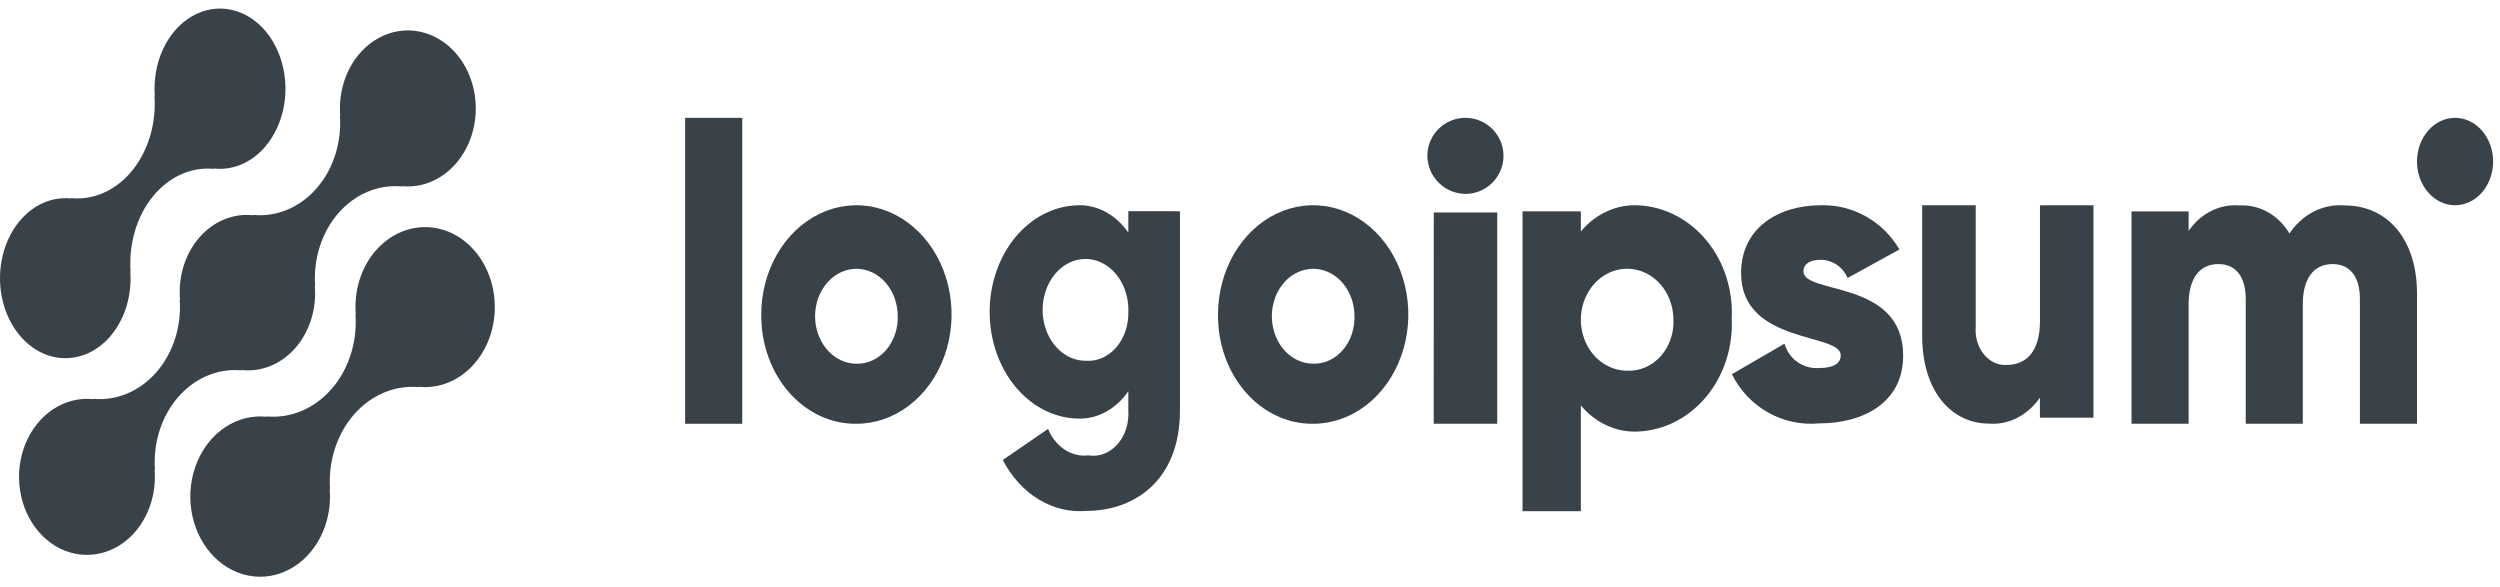 <svg width="196" height="46" viewBox="0 0 196 46" fill="none" xmlns="http://www.w3.org/2000/svg">
<path d="M29.451 19.65C28.887 20.301 28.455 21.087 28.185 21.952C27.916 22.817 27.817 23.74 27.894 24.654L27.867 24.623C27.946 25.7 27.82 26.783 27.496 27.797C27.173 28.811 26.661 29.732 25.995 30.496C25.33 31.26 24.527 31.848 23.643 32.218C22.759 32.59 21.816 32.735 20.878 32.644L20.904 32.675C19.783 32.555 18.656 32.835 17.678 33.477C16.7 34.119 15.918 35.091 15.44 36.261C14.961 37.432 14.808 38.743 15.003 40.017C15.197 41.29 15.729 42.464 16.526 43.377C17.323 44.291 18.347 44.901 19.457 45.123C20.567 45.345 21.709 45.169 22.729 44.618C23.748 44.068 24.595 43.17 25.153 42.047C25.712 40.924 25.955 39.631 25.849 38.344L25.878 38.374C25.798 37.298 25.925 36.215 26.248 35.201C26.571 34.187 27.084 33.266 27.749 32.502C28.415 31.738 29.217 31.15 30.101 30.779C30.985 30.408 31.929 30.263 32.867 30.354L32.838 30.323C33.755 30.418 34.677 30.246 35.52 29.822C36.363 29.399 37.099 28.738 37.66 27.901C38.221 27.064 38.589 26.079 38.73 25.035C38.87 23.992 38.779 22.925 38.465 21.932C38.15 20.94 37.623 20.055 36.931 19.359C36.239 18.663 35.405 18.179 34.506 17.951C33.608 17.724 32.674 17.76 31.791 18.057C30.908 18.354 30.105 18.902 29.456 19.65H29.451Z" fill="#394149"/>
<path d="M18.947 29.037L18.92 29.007C19.695 29.097 20.478 28.988 21.212 28.688C21.946 28.387 22.613 27.903 23.164 27.271C23.715 26.638 24.137 25.873 24.399 25.03C24.661 24.188 24.757 23.289 24.679 22.398L24.707 22.428C24.63 21.381 24.753 20.326 25.067 19.339C25.382 18.352 25.88 17.455 26.527 16.712C27.174 15.969 27.955 15.396 28.815 15.035C29.675 14.674 30.593 14.533 31.505 14.621L31.477 14.592C32.568 14.709 33.665 14.438 34.616 13.813C35.568 13.189 36.329 12.243 36.795 11.104C37.262 9.965 37.411 8.689 37.222 7.449C37.034 6.209 36.517 5.066 35.742 4.176C34.967 3.286 33.971 2.692 32.892 2.476C31.812 2.259 30.701 2.43 29.709 2.966C28.717 3.502 27.893 4.375 27.35 5.468C26.806 6.561 26.57 7.82 26.672 9.073L26.646 9.042C26.723 10.089 26.6 11.144 26.286 12.131C25.972 13.118 25.474 14.015 24.826 14.759C24.179 15.502 23.398 16.074 22.538 16.435C21.678 16.796 20.76 16.937 19.848 16.848L19.874 16.88C19.099 16.79 18.316 16.9 17.582 17.2C16.848 17.5 16.181 17.984 15.63 18.617C15.079 19.249 14.657 20.015 14.395 20.857C14.133 21.7 14.037 22.599 14.114 23.489L14.088 23.459C14.165 24.507 14.042 25.561 13.728 26.548C13.413 27.535 12.915 28.432 12.268 29.175C11.62 29.918 10.84 30.49 9.98 30.851C9.121 31.213 8.203 31.354 7.291 31.266L7.317 31.296C6.225 31.178 5.129 31.45 4.177 32.074C3.226 32.698 2.465 33.644 1.998 34.783C1.532 35.922 1.383 37.199 1.572 38.439C1.76 39.678 2.277 40.821 3.052 41.711C3.827 42.601 4.822 43.195 5.902 43.412C6.982 43.628 8.093 43.457 9.085 42.922C10.077 42.386 10.901 41.512 11.444 40.419C11.988 39.326 12.224 38.067 12.122 36.814L12.149 36.844C12.072 35.797 12.195 34.742 12.51 33.755C12.824 32.768 13.322 31.871 13.97 31.128C14.617 30.384 15.398 29.812 16.257 29.451C17.117 29.09 18.035 28.949 18.947 29.037Z" fill="#394149"/>
<path d="M8.754 26.237C9.283 25.586 9.688 24.799 9.94 23.934C10.192 23.069 10.285 22.146 10.213 21.232L10.239 21.263C10.165 20.186 10.283 19.103 10.587 18.088C10.89 17.073 11.37 16.152 11.995 15.388C12.619 14.624 13.372 14.036 14.201 13.666C15.03 13.295 15.916 13.15 16.795 13.242L16.769 13.211C17.82 13.331 18.877 13.052 19.794 12.411C20.711 11.77 21.444 10.798 21.893 9.628C22.343 8.458 22.486 7.147 22.304 5.873C22.123 4.6 21.624 3.426 20.878 2.512C20.131 1.598 19.172 0.988 18.131 0.765C17.091 0.543 16.02 0.718 15.064 1.268C14.108 1.818 13.314 2.716 12.79 3.838C12.266 4.961 12.038 6.254 12.136 7.541L12.111 7.51C12.185 8.586 12.067 9.67 11.764 10.684C11.461 11.698 10.98 12.62 10.356 13.383C9.732 14.147 8.98 14.735 8.151 15.106C7.322 15.477 6.437 15.622 5.558 15.531L5.583 15.562C4.724 15.468 3.859 15.64 3.069 16.064C2.279 16.488 1.589 17.149 1.063 17.986C0.537 18.823 0.192 19.809 0.06 20.852C-0.072 21.896 0.014 22.963 0.309 23.955C0.604 24.948 1.099 25.832 1.748 26.528C2.396 27.224 3.178 27.708 4.021 27.936C4.863 28.164 5.739 28.127 6.566 27.83C7.394 27.533 8.148 26.985 8.756 26.237H8.754Z" fill="#394149"/>
<path d="M53.715 9.238H58.191V33.223H53.715V9.238Z" fill="#394149"/>
<path d="M59.683 24.691C59.677 22.995 60.11 21.336 60.926 19.923C61.742 18.51 62.905 17.406 64.268 16.753C65.63 16.099 67.131 15.925 68.58 16.251C70.029 16.578 71.362 17.391 72.408 18.588C73.454 19.784 74.168 21.31 74.458 22.973C74.748 24.636 74.602 26.36 74.038 27.927C73.475 29.494 72.519 30.834 71.291 31.777C70.064 32.72 68.62 33.223 67.143 33.223C66.163 33.236 65.19 33.024 64.282 32.6C63.374 32.176 62.548 31.549 61.854 30.755C61.159 29.96 60.609 29.015 60.237 27.974C59.864 26.933 59.676 25.817 59.683 24.691ZM70.381 24.691C70.363 23.96 70.158 23.252 69.792 22.654C69.425 22.056 68.913 21.595 68.32 21.329C67.727 21.064 67.079 21.005 66.456 21.16C65.834 21.315 65.265 21.677 64.821 22.201C64.377 22.725 64.078 23.388 63.96 24.106C63.842 24.825 63.912 25.567 64.159 26.241C64.407 26.915 64.822 27.489 65.353 27.893C65.884 28.297 66.507 28.513 67.143 28.513C67.579 28.526 68.013 28.436 68.417 28.247C68.821 28.058 69.187 27.776 69.491 27.416C69.795 27.057 70.031 26.63 70.185 26.161C70.338 25.692 70.404 25.191 70.381 24.691Z" fill="#394149"/>
<path d="M92.508 16.561V32.187C92.508 37.716 88.876 40.053 85.188 40.053C83.89 40.168 82.59 39.857 81.431 39.153C80.272 38.45 79.299 37.38 78.618 36.063L82.166 33.628C82.452 34.315 82.909 34.881 83.473 35.252C84.038 35.622 84.685 35.779 85.327 35.701C85.737 35.769 86.155 35.726 86.55 35.576C86.944 35.425 87.305 35.172 87.606 34.834C87.907 34.496 88.14 34.082 88.287 33.623C88.435 33.163 88.494 32.67 88.46 32.18V30.676C87.973 31.383 87.353 31.945 86.65 32.317C85.947 32.688 85.18 32.859 84.411 32.815C82.582 32.747 80.847 31.836 79.573 30.276C78.3 28.716 77.588 26.629 77.588 24.456C77.588 22.284 78.3 20.197 79.573 18.637C80.847 17.077 82.582 16.166 84.411 16.098C85.18 16.054 85.947 16.224 86.65 16.596C87.353 16.968 87.973 17.529 88.46 18.237V16.558L92.508 16.561ZM88.461 24.459C88.489 23.663 88.316 22.876 87.963 22.198C87.611 21.52 87.096 20.983 86.485 20.656C85.873 20.328 85.193 20.226 84.532 20.361C83.871 20.497 83.259 20.863 82.775 21.415C82.291 21.967 81.957 22.678 81.817 23.456C81.676 24.235 81.735 25.046 81.986 25.784C82.237 26.523 82.668 27.155 83.224 27.601C83.78 28.046 84.436 28.283 85.107 28.282C85.544 28.318 85.983 28.245 86.394 28.068C86.806 27.891 87.182 27.613 87.498 27.253C87.814 26.893 88.063 26.458 88.229 25.977C88.395 25.496 88.474 24.979 88.461 24.459Z" fill="#394149"/>
<path d="M95.493 24.691C95.487 22.995 95.919 21.336 96.735 19.923C97.552 18.51 98.715 17.406 100.077 16.753C101.44 16.099 102.941 15.925 104.39 16.251C105.839 16.578 107.171 17.391 108.218 18.588C109.264 19.784 109.977 21.31 110.268 22.973C110.558 24.636 110.412 26.36 109.848 27.927C109.284 29.494 108.328 30.834 107.101 31.777C105.873 32.72 104.43 33.223 102.953 33.223C101.973 33.236 101 33.024 100.092 32.6C99.184 32.176 98.358 31.549 97.663 30.755C96.969 29.96 96.419 29.015 96.046 27.974C95.674 26.933 95.485 25.817 95.493 24.691ZM106.19 24.691C106.173 23.96 105.968 23.252 105.601 22.654C105.235 22.056 104.723 21.595 104.13 21.329C103.537 21.064 102.888 21.005 102.266 21.16C101.644 21.315 101.075 21.677 100.631 22.201C100.187 22.725 99.887 23.388 99.77 24.106C99.652 24.825 99.721 25.567 99.969 26.241C100.217 26.915 100.632 27.489 101.163 27.893C101.693 28.297 102.316 28.513 102.953 28.513C103.389 28.526 103.823 28.436 104.227 28.247C104.631 28.058 104.997 27.776 105.301 27.416C105.605 27.057 105.841 26.63 105.994 26.161C106.147 25.692 106.214 25.191 106.19 24.691Z" fill="#394149"/>
<path d="M111.905 12.219C111.905 11.63 112.08 11.053 112.408 10.563C112.736 10.072 113.202 9.69 113.747 9.465C114.293 9.239 114.893 9.18 115.472 9.295C116.05 9.41 116.582 9.694 116.999 10.111C117.417 10.528 117.701 11.059 117.816 11.638C117.931 12.216 117.872 12.816 117.646 13.36C117.42 13.905 117.038 14.371 116.547 14.698C116.057 15.026 115.48 15.201 114.889 15.201C114.1 15.193 113.346 14.877 112.788 14.319C112.23 13.761 111.913 13.008 111.905 12.219ZM112.408 16.658H117.383V33.223H112.401L112.408 16.658Z" fill="#394149"/>
<path d="M135.768 24.966C135.821 26.076 135.674 27.186 135.336 28.233C134.997 29.28 134.475 30.243 133.798 31.067C133.12 31.89 132.302 32.559 131.39 33.033C130.477 33.507 129.488 33.778 128.481 33.83C127.633 33.881 126.786 33.723 126 33.369C125.215 33.014 124.511 32.472 123.939 31.781V40.076H119.366V16.57H123.939V18.147C124.511 17.457 125.215 16.915 126.001 16.561C126.786 16.206 127.633 16.049 128.481 16.1C129.489 16.152 130.477 16.422 131.39 16.897C132.303 17.371 133.121 18.039 133.799 18.863C134.476 19.687 134.999 20.651 135.336 21.698C135.674 22.745 135.821 23.856 135.768 24.966ZM131.194 24.966C131.176 24.18 130.948 23.417 130.539 22.773C130.129 22.13 129.557 21.633 128.892 21.346C128.228 21.059 127.501 20.994 126.803 21.159C126.106 21.325 125.468 21.713 124.969 22.276C124.471 22.839 124.135 23.551 124.002 24.323C123.869 25.096 123.947 25.894 124.224 26.618C124.501 27.343 124.966 27.961 125.561 28.395C126.156 28.83 126.854 29.062 127.567 29.062C128.057 29.086 128.546 28.995 129.003 28.797C129.459 28.598 129.871 28.295 130.214 27.909C130.556 27.522 130.821 27.06 130.99 26.553C131.158 26.045 131.228 25.505 131.194 24.966Z" fill="#394149"/>
<path d="M149.207 27.883C149.207 31.608 146.033 33.194 142.605 33.194C141.22 33.322 139.829 33.024 138.612 32.337C137.395 31.649 136.408 30.606 135.778 29.34L139.904 26.944C140.071 27.529 140.43 28.037 140.92 28.385C141.41 28.733 142.003 28.898 142.598 28.854C143.74 28.854 144.313 28.498 144.313 27.852C144.313 26.068 136.502 27.009 136.502 21.406C136.502 17.874 139.423 16.094 142.725 16.094C143.966 16.054 145.195 16.355 146.284 16.964C147.373 17.573 148.281 18.47 148.915 19.559L144.852 21.794C144.673 21.37 144.377 21.008 143.999 20.755C143.62 20.502 143.178 20.367 142.725 20.369C141.899 20.369 141.391 20.696 141.391 21.275C141.397 23.122 149.207 21.89 149.207 27.883Z" fill="#394149"/>
<path d="M164.128 16.091V32.744H159.929V31.178C159.445 31.869 158.83 32.413 158.135 32.767C157.439 33.12 156.683 33.272 155.929 33.21C153.102 33.21 150.699 30.813 150.699 26.313V16.091H154.897V25.581C154.862 25.978 154.9 26.379 155.008 26.756C155.117 27.134 155.293 27.479 155.524 27.767C155.756 28.055 156.038 28.28 156.35 28.425C156.662 28.571 156.997 28.633 157.331 28.609C158.871 28.609 159.934 27.544 159.934 25.179V16.096L164.128 16.091Z" fill="#394149"/>
<path d="M189.493 23.001V33.223H185.016V23.433C185.016 21.768 184.3 20.704 182.868 20.704C181.376 20.704 180.54 21.869 180.54 23.834V33.223H176.065V23.433C176.065 21.768 175.349 20.704 173.915 20.704C172.423 20.704 171.588 21.869 171.588 23.834V33.223H167.112V16.573H171.588V18.104C172.052 17.425 172.661 16.886 173.36 16.538C174.058 16.189 174.824 16.041 175.587 16.107C176.353 16.066 177.116 16.246 177.801 16.631C178.486 17.016 179.069 17.592 179.495 18.304C179.991 17.559 180.648 16.967 181.405 16.583C182.162 16.199 182.994 16.035 183.823 16.107C187.249 16.109 189.493 18.839 189.493 23.001Z" fill="#394149"/>
<path d="M192.477 16.091C194.125 16.091 195.461 14.557 195.461 12.664C195.461 10.772 194.125 9.238 192.477 9.238C190.829 9.238 189.493 10.772 189.493 12.664C189.493 14.557 190.829 16.091 192.477 16.091Z" fill="#394149"/>
</svg>
